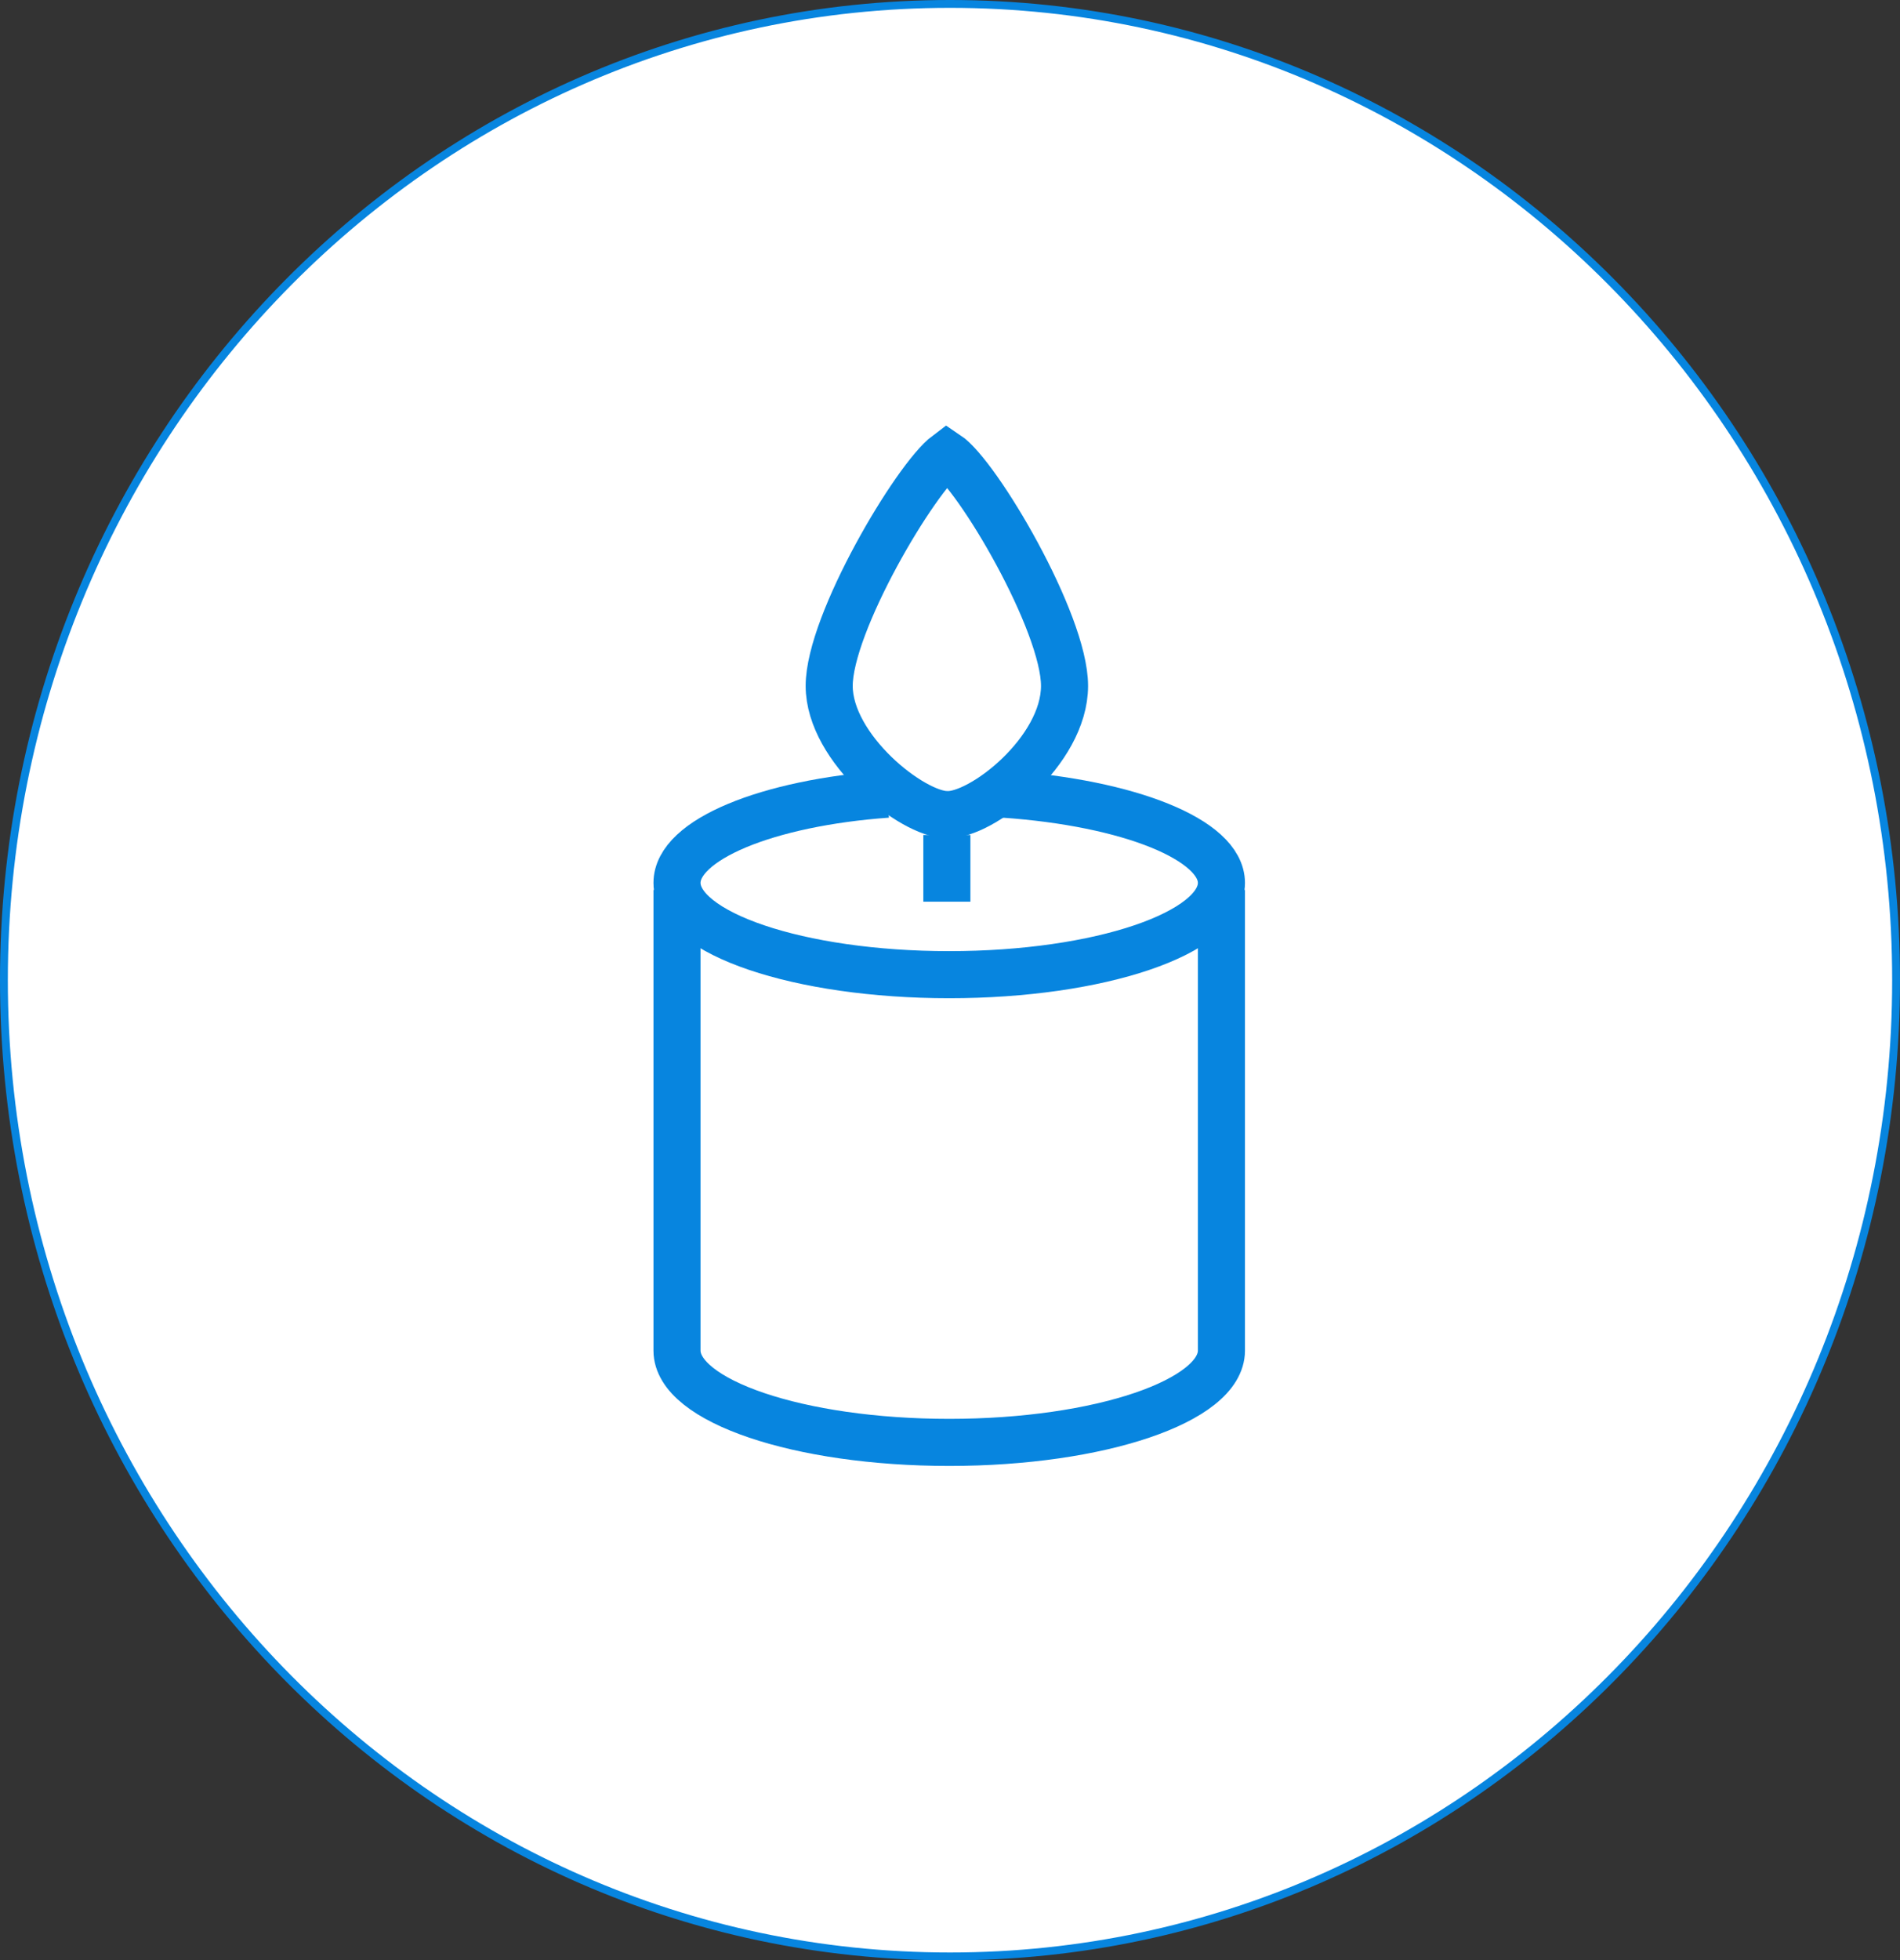 <?xml version="1.0" encoding="UTF-8" standalone="no"?>
<svg
   width="242.2"
   height="249.8"
   viewBox="0 0 242.2 249.8"
   fill="none"
   version="1.1"
   id="svg1052"
   sodipodi:docname="spiritual.svg"
   inkscape:version="1.1 (c4e8f9e, 2021-05-24)"
   xmlns:inkscape="http://www.inkscape.org/namespaces/inkscape"
   xmlns:sodipodi="http://sodipodi.sourceforge.net/DTD/sodipodi-0.dtd"
   xmlns="http://www.w3.org/2000/svg"
   xmlns:svg="http://www.w3.org/2000/svg">
  <rect x="0" y="0" width="242.2" height="249.8" fill="#333333" stroke="none"/>
  <defs
     id="defs1056" />
  <sodipodi:namedview
     id="namedview1054"
     pagecolor="#ffffff"
     bordercolor="#666666"
     borderopacity="1.0"
     inkscape:pageshadow="2"
     inkscape:pageopacity="0.0"
     inkscape:pagecheckerboard="0"
     showgrid="false"
     inkscape:zoom="0.32574648"
     inkscape:cx="514.20357"
     inkscape:cy="-113.58527"
     inkscape:window-width="1440"
     inkscape:window-height="792"
     inkscape:window-x="0"
     inkscape:window-y="25"
     inkscape:window-maximized="1"
     inkscape:current-layer="svg1052" />
  <path
     d="m 121.1,249.3 c 66.6,0 120.6,-55.7 120.6,-124.4 C 241.7,56.2 187.7,0.5 121.1,0.5 54.5,0.5 0.5,56.2 0.5,124.9 c 0,68.7 53.9,124.4 120.6,124.4 z"
     fill="#ffffff"
     stroke="#0785df"
     stroke-miterlimit="10"
     id="path860" />
  <path
     d="m 128,101.2 c 15.9,1.1 27.7,5.8 27.7,11.3 0,6.4 -15.5,11.7 -34.7,11.7 -19.2,0 -34.7,-5.3 -34.7,-11.7 0,-5.5 11.5,-10.2 26.8,-11.3"
     stroke="#0785df"
     stroke-width="6"
     stroke-miterlimit="10"
     id="path940" />
  <path
     d="m 135.7,87.4 c 0,-8.1 -11.1,-26.9 -15,-29.5 -4,3 -15,21.5 -15,29.5 0,8 10.6,16.4 15,16.4 4.4,0.2 15,-8.1 15,-16.4 z"
     stroke="#0785df"
     stroke-width="6"
     stroke-miterlimit="10"
     id="path942" />
  <path
     d="m 120.7,114.9 v -8.5"
     stroke="#0785df"
     stroke-width="6"
     stroke-miterlimit="10"
     id="path944" />
  <path
     d="m 155.7,113.4 v 55.7 3 c 0,6.4 -15.5,11.7 -34.7,11.7 -19.2,0 -34.7,-5.3 -34.7,-11.7 v -3 -55.7"
     stroke="#0785df"
     stroke-width="6"
     stroke-miterlimit="10"
     id="path946" />
</svg>

